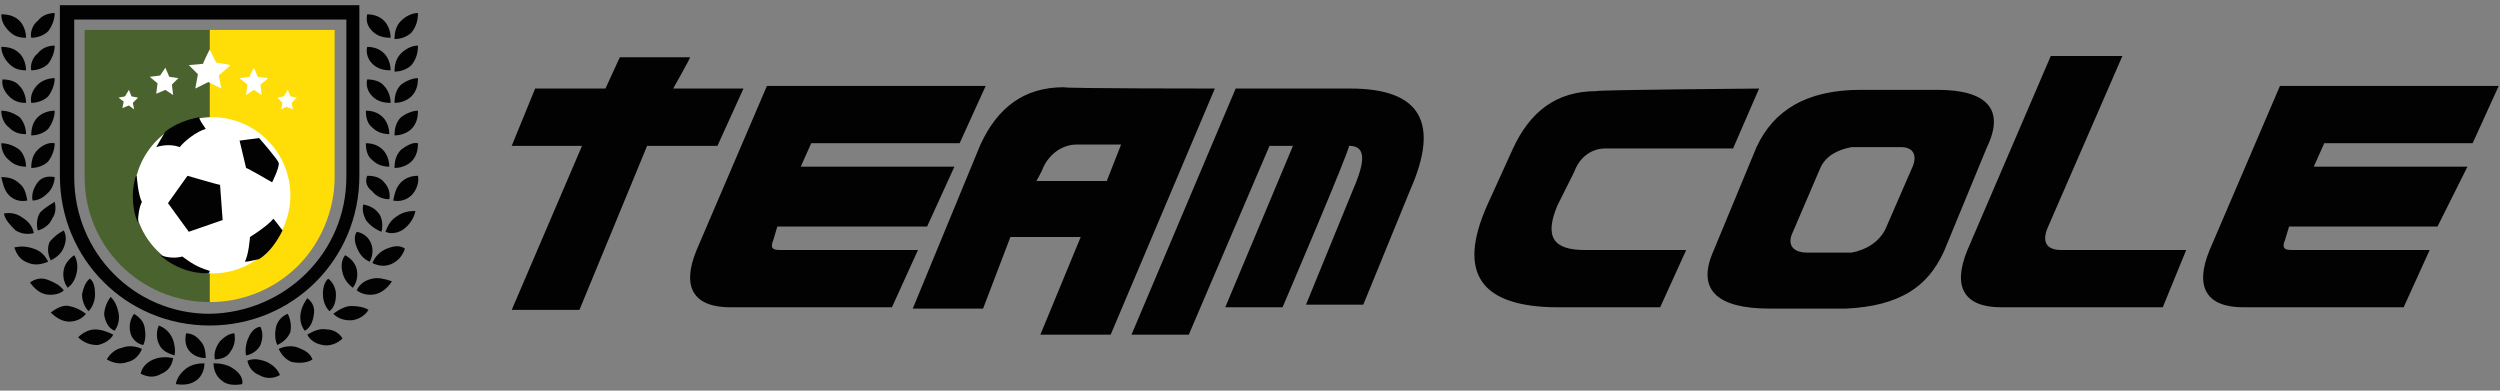 <?xml version="1.0" encoding="utf-8"?>
<!-- Generator: Adobe Illustrator 19.1.0, SVG Export Plug-In . SVG Version: 6.00 Build 0)  -->
<!DOCTYPE svg PUBLIC "-//W3C//DTD SVG 1.1//EN" "http://www.w3.org/Graphics/SVG/1.1/DTD/svg11.dtd">
<svg version="1.1" id="Layer_1" xmlns="http://www.w3.org/2000/svg" xmlns:xlink="http://www.w3.org/1999/xlink" x="0px" y="0px"
	 viewBox="0 0 192 30" style="enable-background:new 0 0 192 30;" xml:space="preserve">
<rect x="0" y="0" width="192" height="30" fill="#808080" stroke="none"/>
<style type="text/css">
	.st0{fill:#FFDE08;}
	.st1{fill:#4A632E;}
	.st2{fill:#020202;}
	.st3{fill:#FFFFFF;}
</style>
<g>
	<path class="st0" d="M16.1,2.3v20.9h0c2.7,0,5.1-1.1,6.8-2.8c1.7-1.7,2.8-4.2,2.8-6.8V2.3L16.1,2.3L16.1,2.3z"/>
	<path class="st1" d="M16.1,2.3H6.5v11.3c0,2.7,1.1,5.1,2.8,6.8c1.7,1.7,4.1,2.8,6.8,2.8C16.1,23.2,16.1,2.3,16.1,2.3z"/>
	<path class="st2" d="M4.6,0.4v13.1C4.6,19.9,9.7,25,16.1,25s11.5-5.1,11.5-11.5V0.4C27.6,0.4,4.6,0.4,4.6,0.4z M26.6,13.6
		c0,5.8-4.7,10.4-10.5,10.5c-5.8,0-10.4-4.7-10.4-10.5V1.5h20.9L26.6,13.6C26.6,13.6,26.6,13.6,26.6,13.6z"/>
	<path class="st2" d="M15.1,29.2c0.4-0.3,0.6-0.8,0.6-1.3c-0.5,0-1,0.1-1.4,0.4c-0.4,0.3-0.7,0.7-0.8,1.2
		C14.2,29.6,14.7,29.5,15.1,29.2z M14.5,26.9c0.3,0.4,0.8,0.6,1.3,0.6c0-0.5-0.1-1-0.4-1.3c-0.3-0.4-0.7-0.6-1.1-0.6
		C14.2,26,14.2,26.5,14.5,26.9z M12.4,28.7c0.5-0.2,0.8-0.6,0.9-1.2c-0.5-0.1-1-0.1-1.5,0.1c-0.5,0.2-0.9,0.6-1,1.1
		C11.4,29,11.9,29,12.4,28.7z M12.2,26.4c0.2,0.5,0.6,0.7,1.2,0.9c0.1-0.4,0-1-0.2-1.4c-0.2-0.4-0.5-0.7-1-0.9
		C12,25.4,12,26,12.2,26.4z M9.8,27.8c0.5-0.1,0.9-0.5,1.1-1c-0.4-0.2-1-0.3-1.5-0.1c-0.5,0.1-0.9,0.4-1.2,0.9
		C8.7,27.9,9.3,28,9.8,27.8z M10,25.5c0.1,0.5,0.5,0.9,1,1c0.2-0.4,0.2-0.9,0.1-1.4c-0.1-0.5-0.5-0.8-0.8-1C10,24.5,9.9,25,10,25.5z
		 M7.5,26.5c0.5-0.1,1-0.4,1.2-0.8c-0.4-0.2-0.9-0.4-1.4-0.4s-1,0.3-1.3,0.6C6.4,26.3,6.9,26.5,7.5,26.5z M8,24.2
		c0.1,0.5,0.3,1,0.8,1.2C9.1,25,9.2,24.5,9.1,24c-0.1-0.5-0.3-0.9-0.6-1.2C8.2,23.2,8,23.7,8,24.2z M5.3,24.7c0.5,0,1-0.2,1.3-0.6
		c-0.4-0.3-0.8-0.5-1.3-0.6S4.3,23.7,3.9,24C4.3,24.4,4.8,24.7,5.3,24.7z M6.3,22.6c0,0.5,0.2,1,0.5,1.3c0.3-0.3,0.5-0.8,0.5-1.3
		s-0.1-1-0.4-1.2C6.6,21.6,6.4,22.1,6.3,22.6z M3.5,22.6c0.5,0.1,1.1,0,1.4-0.3c-0.3-0.4-0.7-0.6-1.2-0.8c-0.5-0.2-1-0.1-1.4,0.2
		C2.6,22.1,3,22.5,3.5,22.6z M4.9,20.7c-0.1,0.5,0,1,0.3,1.4c0.4-0.3,0.6-0.7,0.7-1.2c0.1-0.5,0-1-0.2-1.3C5.4,19.8,5,20.2,4.9,20.7
		z M2.2,20.2c0.5,0.2,1,0.1,1.5-0.1c-0.2-0.4-0.5-0.8-1.1-1s-1-0.2-1.5-0.1C1.3,19.6,1.6,20,2.2,20.2z M3.8,18.6
		c-0.2,0.5-0.1,1,0.1,1.4c0.4-0.2,0.8-0.5,1-1s0.2-0.9,0-1.3C4.5,17.9,4.1,18.2,3.8,18.6z M1.2,17.7c0.5,0.3,1,0.3,1.4,0.2
		c-0.1-0.5-0.4-0.9-0.9-1.2c-0.4-0.3-0.9-0.4-1.4-0.3C0.4,16.9,0.8,17.3,1.2,17.7z M3.1,16.3c-0.3,0.4-0.3,1-0.2,1.4
		c0.4-0.1,0.9-0.4,1.1-0.9c0.3-0.4,0.3-0.9,0.2-1.3C3.9,15.7,3.5,15.9,3.1,16.3z M0.7,15c0.4,0.4,0.9,0.5,1.4,0.4
		c-0.1-0.5-0.2-1-0.6-1.3c-0.4-0.4-0.9-0.5-1.4-0.5C0.2,14,0.3,14.6,0.7,15z M2.9,14c-0.3,0.4-0.5,0.9-0.4,1.4
		c0.5,0,0.9-0.3,1.2-0.6s0.5-0.8,0.5-1.2C3.7,13.5,3.2,13.6,2.9,14z M0.7,12.3c0.4,0.4,0.9,0.5,1.3,0.5c0-0.5-0.2-1-0.5-1.3
		C1.1,11.2,0.6,11,0.1,11C0.1,11.5,0.3,12,0.7,12.3z M2.9,11.5c-0.4,0.4-0.5,0.9-0.5,1.4c0.5,0,1-0.2,1.3-0.5C4,12,4.2,11.5,4.2,11
		C3.7,10.9,3.2,11.2,2.9,11.5z M0.7,9.8c0.4,0.4,0.8,0.5,1.3,0.5c0-0.5-0.2-1-0.5-1.3C1.1,8.7,0.6,8.5,0.1,8.5
		C0.1,9,0.3,9.5,0.7,9.8z M2.9,9c-0.4,0.4-0.5,0.9-0.5,1.4c0.5,0,1-0.2,1.3-0.5C4,9.5,4.2,9,4.2,8.5C3.7,8.5,3.2,8.7,2.9,9z
		 M0.7,7.4C1.1,7.8,1.5,7.9,2,7.9c0-0.5-0.2-1-0.5-1.3C1.2,6.2,0.6,6.1,0.2,6.1C0.1,6.5,0.3,7,0.7,7.4z M2.9,6.5
		C2.5,6.9,2.3,7.4,2.4,7.9c0.5,0,1-0.2,1.3-0.5C4,7,4.2,6.5,4.2,6C3.7,6,3.2,6.2,2.9,6.5z M0.7,4.9C1.1,5.3,1.5,5.4,2,5.4
		c0-0.5-0.2-1-0.5-1.3C1.1,3.7,0.6,3.6,0.1,3.6C0.1,4,0.3,4.5,0.7,4.9z M2.9,4.1C2.5,4.4,2.3,5,2.4,5.4c0.5,0,1-0.2,1.3-0.5
		C4,4.5,4.2,4,4.2,3.5C3.7,3.5,3.2,3.7,2.9,4.1z M0.7,2.4C1.1,2.8,1.5,2.9,2,2.9c0-0.5-0.2-1-0.5-1.3C1.1,1.2,0.6,1.1,0.1,1.1
		C0.1,1.6,0.3,2,0.7,2.4z M2.9,1.6C2.5,1.9,2.3,2.5,2.4,2.9c0.5,0,1-0.2,1.3-0.5C4,2,4.2,1.5,4.2,1C3.7,1,3.2,1.2,2.9,1.6z
		 M16.9,26.2c-0.3,0.4-0.5,0.9-0.4,1.4c0.5,0,1-0.2,1.2-0.6c0.3-0.4,0.4-0.9,0.3-1.4C17.6,25.6,17.2,25.9,16.9,26.2z M17.9,28.3
		c-0.4-0.3-1-0.4-1.5-0.4c0,0.5,0.2,1,0.6,1.3c0.4,0.4,1.1,0.4,1.6,0.3C18.7,29.1,18.4,28.6,17.9,28.3z M19.1,25.9
		c-0.2,0.4-0.3,1-0.2,1.4c0.5-0.1,0.9-0.4,1.1-0.8c0.2-0.5,0.2-1,0-1.4C19.7,25.1,19.3,25.4,19.1,25.9z M20.5,27.8
		c-0.5-0.2-1-0.3-1.5-0.1c0.1,0.5,0.4,0.9,0.9,1.1c0.5,0.3,1.1,0.3,1.6,0C21.3,28.3,20.9,28,20.5,27.8z M21.2,25.1
		c-0.1,0.5-0.1,1,0.1,1.4c0.4-0.2,0.8-0.5,1-1c0.1-0.5,0-1-0.2-1.4C21.6,24.3,21.3,24.7,21.2,25.1z M22.9,26.7
		c-0.5-0.2-1.1-0.1-1.5,0.1c0.2,0.4,0.5,0.8,1,1c0.5,0.1,1.2,0.1,1.6-0.2C23.8,27.1,23.4,26.9,22.9,26.7z M23.1,24
		c-0.1,0.5,0,1,0.3,1.4c0.4-0.2,0.6-0.6,0.7-1.2s-0.1-1-0.5-1.3C23.4,23.2,23.2,23.5,23.1,24z M25.1,25.3c-0.5-0.1-1,0.1-1.5,0.4
		c0.2,0.4,0.6,0.7,1.2,0.8c0.5,0.1,1.1-0.1,1.5-0.5C26.1,25.6,25.6,25.3,25.1,25.3z M24.8,22.6c0,0.5,0.2,1,0.5,1.3
		c0.4-0.3,0.5-0.8,0.5-1.3c0-0.5-0.3-1-0.6-1.2C24.9,21.7,24.8,22.1,24.8,22.6z M27,23.5c-0.5,0-1,0.3-1.4,0.6
		c0.3,0.3,0.7,0.5,1.3,0.5c0.5,0,1.1-0.3,1.4-0.8C28,23.6,27.5,23.5,27,23.5z M26.3,20.9c0.1,0.5,0.4,0.9,0.8,1.2
		c0.3-0.4,0.4-0.9,0.3-1.4c-0.1-0.5-0.5-0.9-0.9-1.1C26.2,20,26.2,20.5,26.3,20.9z M28.6,21.4c-0.5,0.1-1,0.4-1.2,0.9
		c0.4,0.3,0.9,0.4,1.4,0.3c0.5-0.1,1-0.5,1.3-1C29.5,21.4,29,21.3,28.6,21.4z M27.4,19c0.2,0.5,0.5,0.9,1,1.1
		c0.2-0.4,0.3-0.9,0.1-1.4c-0.2-0.5-0.6-0.8-1.1-0.9C27.2,18.1,27.2,18.5,27.4,19z M29.7,19.1c-0.5,0.2-0.9,0.6-1.1,1.1
		c0.4,0.2,0.9,0.3,1.4,0.1c0.5-0.2,0.9-0.6,1.1-1.2C30.7,18.8,30.2,18.9,29.7,19.1z M28.1,16.9c0.3,0.4,0.7,0.7,1.2,0.9
		c0.1-0.4,0.1-1-0.2-1.4c-0.3-0.4-0.7-0.6-1.2-0.7C27.8,16.1,27.9,16.5,28.1,16.9z M30.5,16.6c-0.5,0.3-0.7,0.7-0.9,1.2
		c0.4,0.2,1,0.1,1.4-0.2c0.4-0.3,0.8-0.8,0.9-1.4C31.4,16.2,30.9,16.3,30.5,16.6z M28.6,14.7c0.3,0.4,0.8,0.6,1.3,0.6
		c0.1-0.5-0.1-1-0.4-1.3c-0.3-0.4-0.8-0.5-1.3-0.5C28,14,28.2,14.4,28.6,14.7z M30.8,14c-0.4,0.4-0.5,0.9-0.6,1.4
		c0.4,0.1,1,0,1.4-0.4c0.4-0.4,0.6-1,0.5-1.5C31.7,13.5,31.2,13.6,30.8,14z M28.6,12.3c0.4,0.4,0.9,0.5,1.3,0.5c0-0.5-0.2-1-0.5-1.3
		c-0.4-0.4-0.9-0.5-1.3-0.5C28.1,11.5,28.2,12,28.6,12.3z M30.8,11.5c-0.4,0.4-0.5,0.9-0.5,1.4c0.5,0,1-0.2,1.3-0.5
		c0.4-0.4,0.5-0.9,0.5-1.4C31.7,10.9,31.2,11.2,30.8,11.5z M28.6,9.8c0.4,0.4,0.9,0.5,1.3,0.5c0-0.5-0.2-1-0.5-1.3
		c-0.4-0.4-0.9-0.5-1.3-0.5C28.1,9,28.2,9.5,28.6,9.8z M30.8,9c-0.4,0.4-0.5,0.9-0.5,1.4c0.5,0,1-0.2,1.3-0.5
		C32,9.5,32.1,9,32.1,8.5C31.7,8.5,31.2,8.7,30.8,9z M28.6,7.4C29,7.8,29.5,7.9,30,7.9c0-0.5-0.2-1-0.5-1.3
		c-0.3-0.4-0.9-0.5-1.3-0.5C28.1,6.5,28.2,7,28.6,7.4z M30.8,6.5c-0.4,0.4-0.5,0.9-0.5,1.4c0.5,0,1-0.2,1.3-0.5
		C32,7,32.1,6.5,32.1,6C31.7,6,31.2,6.2,30.8,6.5z M28.6,4.9C29,5.3,29.5,5.4,30,5.4c0-0.5-0.2-1-0.5-1.3c-0.4-0.4-0.9-0.5-1.3-0.5
		C28.1,4,28.2,4.5,28.6,4.9z M30.8,4.1c-0.4,0.4-0.5,0.9-0.5,1.4c0.5,0,1-0.2,1.3-0.5C32,4.5,32.1,4,32.1,3.5
		C31.7,3.5,31.2,3.7,30.8,4.1z M28.6,2.4C29,2.8,29.5,2.9,30,2.9c0-0.5-0.2-1-0.5-1.3c-0.4-0.4-0.9-0.5-1.3-0.5
		C28.1,1.6,28.2,2,28.6,2.4z M30.8,1.6c-0.4,0.4-0.5,0.9-0.5,1.4c0.5,0,1-0.2,1.3-0.5C32,2,32.1,1.5,32.1,1
		C31.7,1,31.2,1.2,30.8,1.6z"/>
	<g>
		<path class="st3" d="M22.3,15c0,3.3-2.7,6-6,6s-6-2.7-6-6s2.7-6,6-6S22.3,11.7,22.3,15z"/>
		<path class="st2" d="M10.5,13.5l-0.1,0.1c-0.1,0.4-0.2,0.9-0.2,1.4c0,0.7,0.1,1.5,0.4,2.1c0-0.6,0.1-1.2,0.3-1.6
			C10.6,15,10.5,13.5,10.5,13.5z M21,16.8c-0.5,0.6-1.8,1.4-1.8,1.4s-0.1,1.4-0.4,1.9c0.3,0,0.6-0.1,1.1-0.2
			c0.8-0.5,1.4-1.4,1.8-2.2C21.4,17.3,21.1,16.9,21,16.8z M12.3,19.6c1,0.9,2.3,1.4,3.7,1.4c0.1-0.1,0.1-0.1,0.1-0.2
			c-1-0.3-1.4-0.6-2.1-1.1C13.3,19.9,12.6,19.7,12.3,19.6z M20.9,14c0,0,0.6-1.2,0.5-1.5c-0.1-0.3-1.5-1.9-1.5-1.9l-1.5,0.2l0.5,2.1
			C19,12.9,20.9,14,20.9,14z M14.4,13.5l-1.5,2.1l1.6,2.2l2.6-0.9l-0.2-2.7C16.8,14.2,14.4,13.5,14.4,13.5z M13.8,11.3
			c0.4-0.5,1.3-1.2,2-1.4c-0.2-0.3-0.5-0.7-0.5-0.9c-1,0.2-1.8,0.5-2.6,1.1L12,11.3C12.6,11.1,13.3,11.1,13.8,11.3z"/>
	</g>
	<path class="st3" d="M16.1,3.8l0.5,1L17.7,5l-0.9,0.8L17,6.8l-1-0.5l-1,0.5l0.2-1.1L14.5,5l1.1-0.1C15.6,4.8,16.1,3.8,16.1,3.8z
		 M12.7,5.2L13,5.9L13.7,6l-0.5,0.5l0.1,0.8l-0.6-0.4L12,7.2l0.1-0.8l-0.6-0.5l0.8-0.1C12.3,5.8,12.7,5.2,12.7,5.2z M19.5,5.2
		l0.3,0.7L20.6,6L20,6.5l0.1,0.8l-0.6-0.4l-0.6,0.4l0.1-0.8L18.4,6l0.8-0.1C19.1,5.9,19.5,5.2,19.5,5.2z M22.1,6.9l0.2,0.5l0.5,0.1
		l-0.4,0.4l0.1,0.5l-0.5-0.2l-0.4,0.2l0.1-0.5l-0.4-0.4l0.5-0.1L22.1,6.9z M9.9,6.9l0.2,0.5l0.5,0.1l-0.4,0.4l0.1,0.5L9.9,8.1
		L9.4,8.3l0.1-0.5L9.1,7.5l0.5-0.1L9.9,6.9z"/>
</g>
<g>
	<path class="st2" d="M51.7,6.8h5.4l-2,4.4h-5.4l-5.2,12.6h-5.2l5.4-12.6h-5.4l1.8-4.4h5.4l1.1-2.4H53C53,4.5,51.7,6.8,51.7,6.8z
		 M56.1,23.6c-2.8,0-3.8-1.5-2.6-4.4l5.4-12.6h16.8l-2,4.4H62.3l-0.8,1.8h11.8l-2.1,4.6H59.7l-0.3,1c-0.3,0.7,0,0.8,0.5,0.8h10.6
		l-2,4.4C68.5,23.6,56.1,23.6,56.1,23.6z M93.3,6.8l-8,18.9h-5.4l3.1-7.5h-5.4l-2.1,5.5h-5.4l5.2-12.6c1.3-2.8,3.3-4.4,6.4-4.4
		C81.7,6.8,93.3,6.8,93.3,6.8z M79.6,13.9H85l1.1-2.8h-3.4c-1.1,0-2.1,0.7-2.6,1.8C80.1,13,79.6,13.9,79.6,13.9z M98.5,23.6h-4.4
		l5.2-12.4h-1.8l-6.2,14.5h-4.4l8-18.9h8.8c5.4,0,6.9,2.6,4.6,7.8l-3.6,8.8h-4.4l3.6-8.8c1-2.3,1-3.4-0.3-3.4
		C103.8,11.2,98.5,23.6,98.5,23.6z M135.1,6.8l-2,4.6h-9.8c-1.1,0-2,0.7-2.4,1.8l-1.3,2.6c-1,2.4-0.3,3.4,2.1,3.4h7.8l-2,4.4h-7.8
		c-6,0-7.8-2.6-5.5-7.8l2-4.4c1.3-2.8,3.3-4.4,6.4-4.4C122.5,6.9,135.1,6.8,135.1,6.8z M141.8,23.7h-5.9c-4.1,0-5.5-1.5-4.4-4.2
		l3.4-8.2c1.3-2.8,3.8-4.4,8-4.4h5.9c3.8,0,5.2,1.5,3.8,4.4l-3.3,8c-0.7,1.5-1.5,2.4-2.6,3.1C145.4,23.2,143.8,23.6,141.8,23.7z
		 M146,11.3h-3.8c-1.1,0.2-2,0.7-2.4,1.6l-2.1,4.9c-0.5,1,0,1.6,1.1,1.6h3.4c1.1-0.2,2.1-0.8,2.6-1.8l2-4.6
		C147.3,12,147,11.3,146,11.3z M166.1,23.6h-12.4c-2.8,0-3.8-1.5-2.6-4.4l6.4-14.9h5.5l-5.7,13.1c-0.5,1.1-0.2,1.8,1,1.8h9.6
		C167.9,19.2,166.1,23.6,166.1,23.6z M172.3,23.6c-2.8,0-3.8-1.5-2.6-4.4l5.4-12.6h16.8l-2,4.4h-11.4l-0.8,1.8h11.8l-2.3,4.6h-11.4
		l-0.3,1c-0.3,0.7,0,0.8,0.5,0.8h10.6l-2,4.4H172.3L172.3,23.6z"/>
</g>
</svg>
